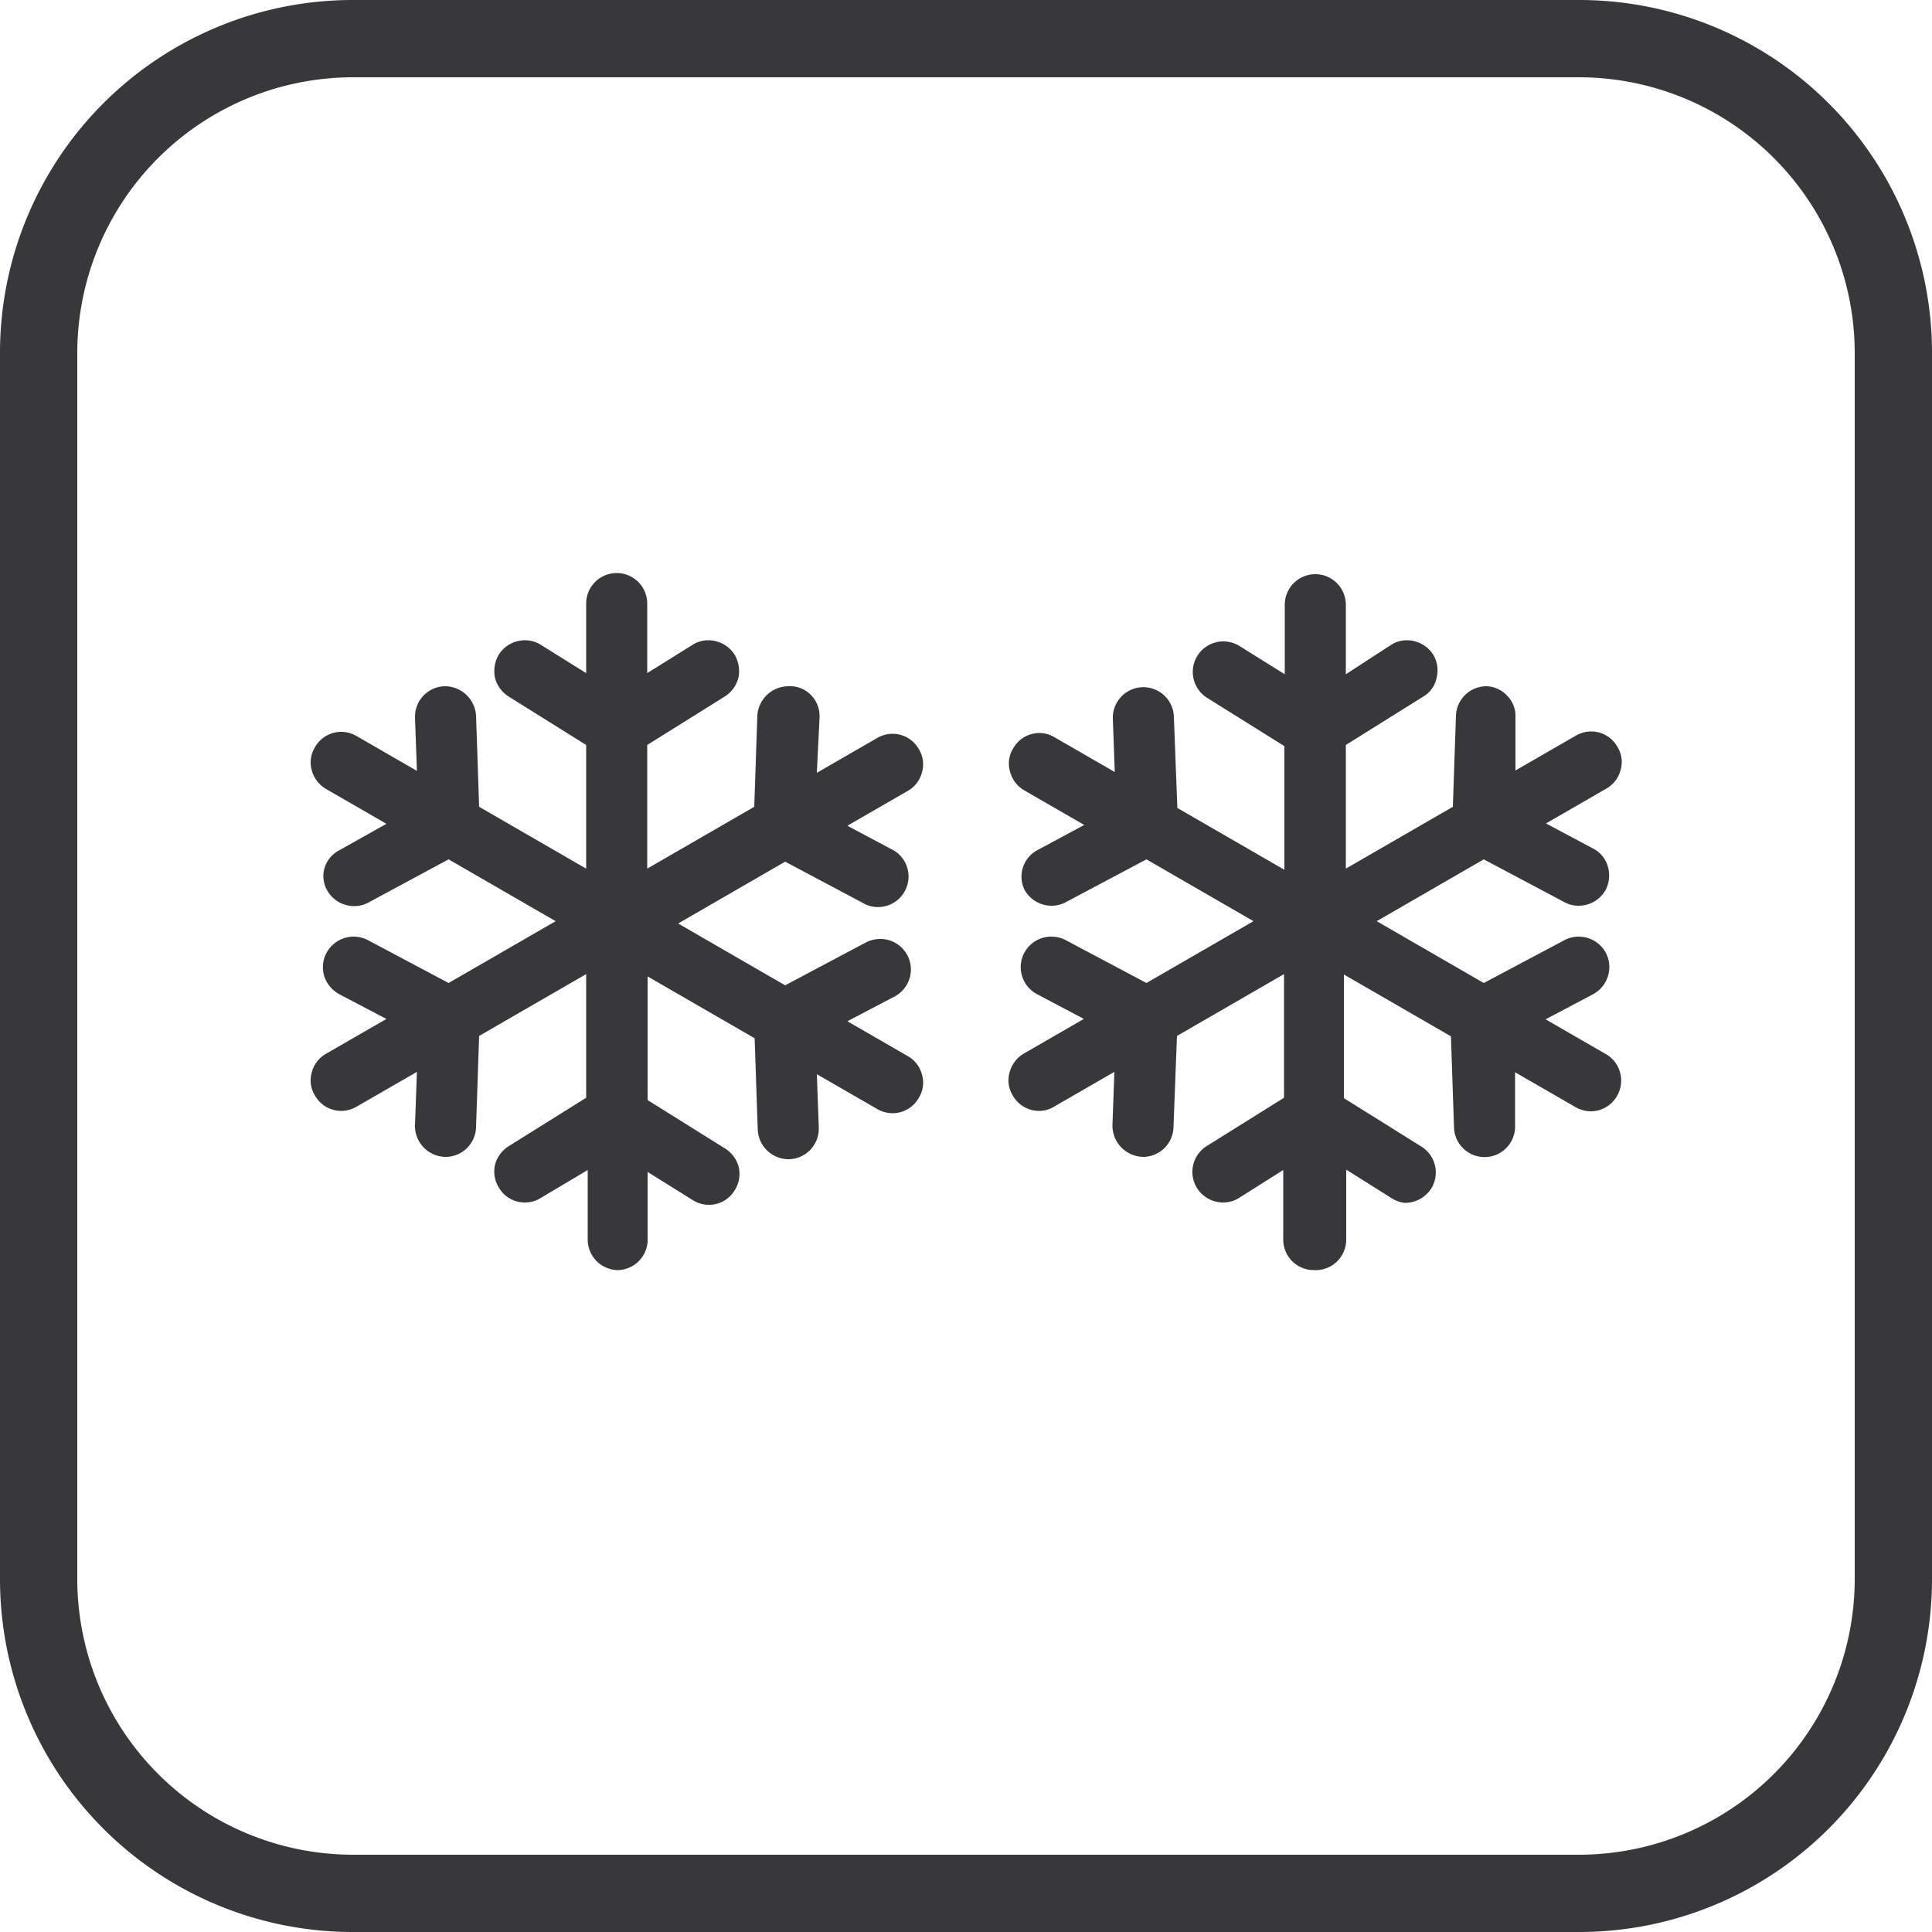 <svg xmlns="http://www.w3.org/2000/svg" viewBox="0 0 50 50"><title>2F-gray-outline</title><g id="Icons"><path d="M34,32.87a.79.79,0,0,1-.79-.79v-1.8L32.07,31a.76.76,0,0,1-.42.12.8.8,0,0,1-.67-.37.79.79,0,0,1,.25-1.09l2-1.25v-3.2l-2.77,1.6-.09,2.36a.79.79,0,0,1-.78.77.81.81,0,0,1-.8-.82l.05-1.38-1.56.9a.74.74,0,0,1-.39.11.78.78,0,0,1-.68-.4.74.74,0,0,1-.08-.6.79.79,0,0,1,.36-.48l1.56-.9-1.21-.64a.79.79,0,0,1,.37-1.49.81.81,0,0,1,.37.09l2.09,1.11,2.77-1.6-2.77-1.6-2.09,1.11a.78.78,0,0,1-.37.09.8.8,0,0,1-.7-.42A.78.78,0,0,1,26.85,22l1.21-.65-1.56-.9a.79.79,0,0,1-.36-.48.74.74,0,0,1,.08-.6.78.78,0,0,1,.68-.4.77.77,0,0,1,.39.11l1.56.9-.05-1.38a.79.79,0,0,1,1.58-.05l.09,2.36,2.77,1.6v-3.2l-2-1.25a.79.79,0,0,1,.84-1.34l1.17.73v-1.8a.79.79,0,1,1,1.58,0v1.8L36,16.69a.75.75,0,0,1,.41-.12.81.81,0,0,1,.68.37.79.79,0,0,1,.09.6.73.73,0,0,1-.35.49l-2,1.25v3.2l2.77-1.6.08-2.36a.79.79,0,0,1,.79-.76A.76.76,0,0,1,39,18a.74.74,0,0,1,.22.56l0,1.38,1.56-.9a.8.8,0,0,1,.4-.11.78.78,0,0,1,.68.4.74.74,0,0,1,.08.6.77.77,0,0,1-.37.48l-1.56.9,1.22.65a.76.76,0,0,1,.38.46.83.83,0,0,1-.05.6.8.8,0,0,1-.7.42.75.75,0,0,1-.37-.09l-2.09-1.11-2.77,1.6,2.77,1.6,2.09-1.11a.78.78,0,0,1,.37-.09.8.8,0,0,1,.7.42.8.8,0,0,1-.33,1.07L40,26.38l1.56.9a.79.79,0,0,1,.29,1.08.78.78,0,0,1-.68.4.8.8,0,0,1-.4-.11l-1.56-.9,0,1.38a.79.79,0,1,1-1.58.05l-.08-2.36-2.77-1.6v3.2l2,1.25a.79.79,0,0,1,.26,1.09.81.81,0,0,1-.68.37A.79.79,0,0,1,36,31l-1.16-.73v1.8A.79.79,0,0,1,34,32.87ZM16,32.87a.79.79,0,0,1-.79-.79v-1.8L14,31a.76.76,0,0,1-.42.12.77.77,0,0,1-.66-.37.79.79,0,0,1-.11-.6.81.81,0,0,1,.36-.49l2-1.25v-3.2l-2.77,1.6-.08,2.36a.79.79,0,0,1-.79.77.8.8,0,0,1-.79-.82l.05-1.38-1.56.9a.8.8,0,0,1-.4.11.78.78,0,0,1-.68-.4.74.74,0,0,1-.08-.6.77.77,0,0,1,.37-.48l1.56-.9-1.22-.64a.83.83,0,0,1-.39-.47.79.79,0,0,1,.06-.6.8.8,0,0,1,.7-.42.81.81,0,0,1,.37.09l2.09,1.11,2.77-1.6-2.77-1.6L9.53,23.36a.78.78,0,0,1-.37.09.8.8,0,0,1-.7-.42.74.74,0,0,1-.05-.6A.77.77,0,0,1,8.79,22L10,21.32l-1.56-.9a.8.8,0,0,1-.37-.48.75.75,0,0,1,.08-.6.78.78,0,0,1,.68-.4.8.8,0,0,1,.4.11l1.56.9-.05-1.38a.79.79,0,0,1,.76-.81.81.81,0,0,1,.82.76l.08,2.36,2.77,1.6v-3.2l-2-1.25a.81.81,0,0,1-.36-.49.84.84,0,0,1,.1-.6.8.8,0,0,1,.67-.37.76.76,0,0,1,.42.12l1.17.73v-1.8a.79.79,0,1,1,1.58,0v1.8l1.17-.73a.75.75,0,0,1,.41-.12.81.81,0,0,1,.68.37.84.84,0,0,1,.1.6.81.81,0,0,1-.36.49l-2,1.25v3.2l2.77-1.6.08-2.36a.81.81,0,0,1,.81-.76A.75.75,0,0,1,21,18a.77.77,0,0,1,.21.56L21.14,20l1.56-.9a.8.8,0,0,1,.4-.11.78.78,0,0,1,.68.4.74.74,0,0,1,.08.6.77.77,0,0,1-.37.48l-1.56.9,1.22.65a.79.79,0,0,1-.74,1.39l-2.09-1.11-2.77,1.6,2.77,1.6,2.09-1.11a.81.81,0,0,1,.37-.09.79.79,0,0,1,.37,1.49l-1.22.64,1.56.9a.77.77,0,0,1,.37.48.74.74,0,0,1-.08.6.78.78,0,0,1-.68.4.8.8,0,0,1-.4-.11l-1.56-.9.05,1.38a.79.79,0,0,1-.76.82.8.8,0,0,1-.82-.77l-.08-2.36-2.77-1.6v3.2l2,1.25a.81.81,0,0,1,.36.49.79.79,0,0,1-.11.6.77.77,0,0,1-.66.37.79.79,0,0,1-.42-.12l-1.17-.73v1.8A.79.79,0,0,1,16,32.87Z" style="fill:#38383b"/></g><g id="Outline"><path d="M40.87,2A7.14,7.14,0,0,1,48,9.13V40.87A7.14,7.14,0,0,1,40.87,48H9.13A7.14,7.14,0,0,1,2,40.87V9.13A7.14,7.14,0,0,1,9.13,2H40.87m0-2H9.13A9.13,9.13,0,0,0,0,9.13V40.87A9.13,9.13,0,0,0,9.13,50H40.87A9.13,9.13,0,0,0,50,40.87V9.13A9.13,9.13,0,0,0,40.87,0Z" style="fill:#38383b"/></g></svg>